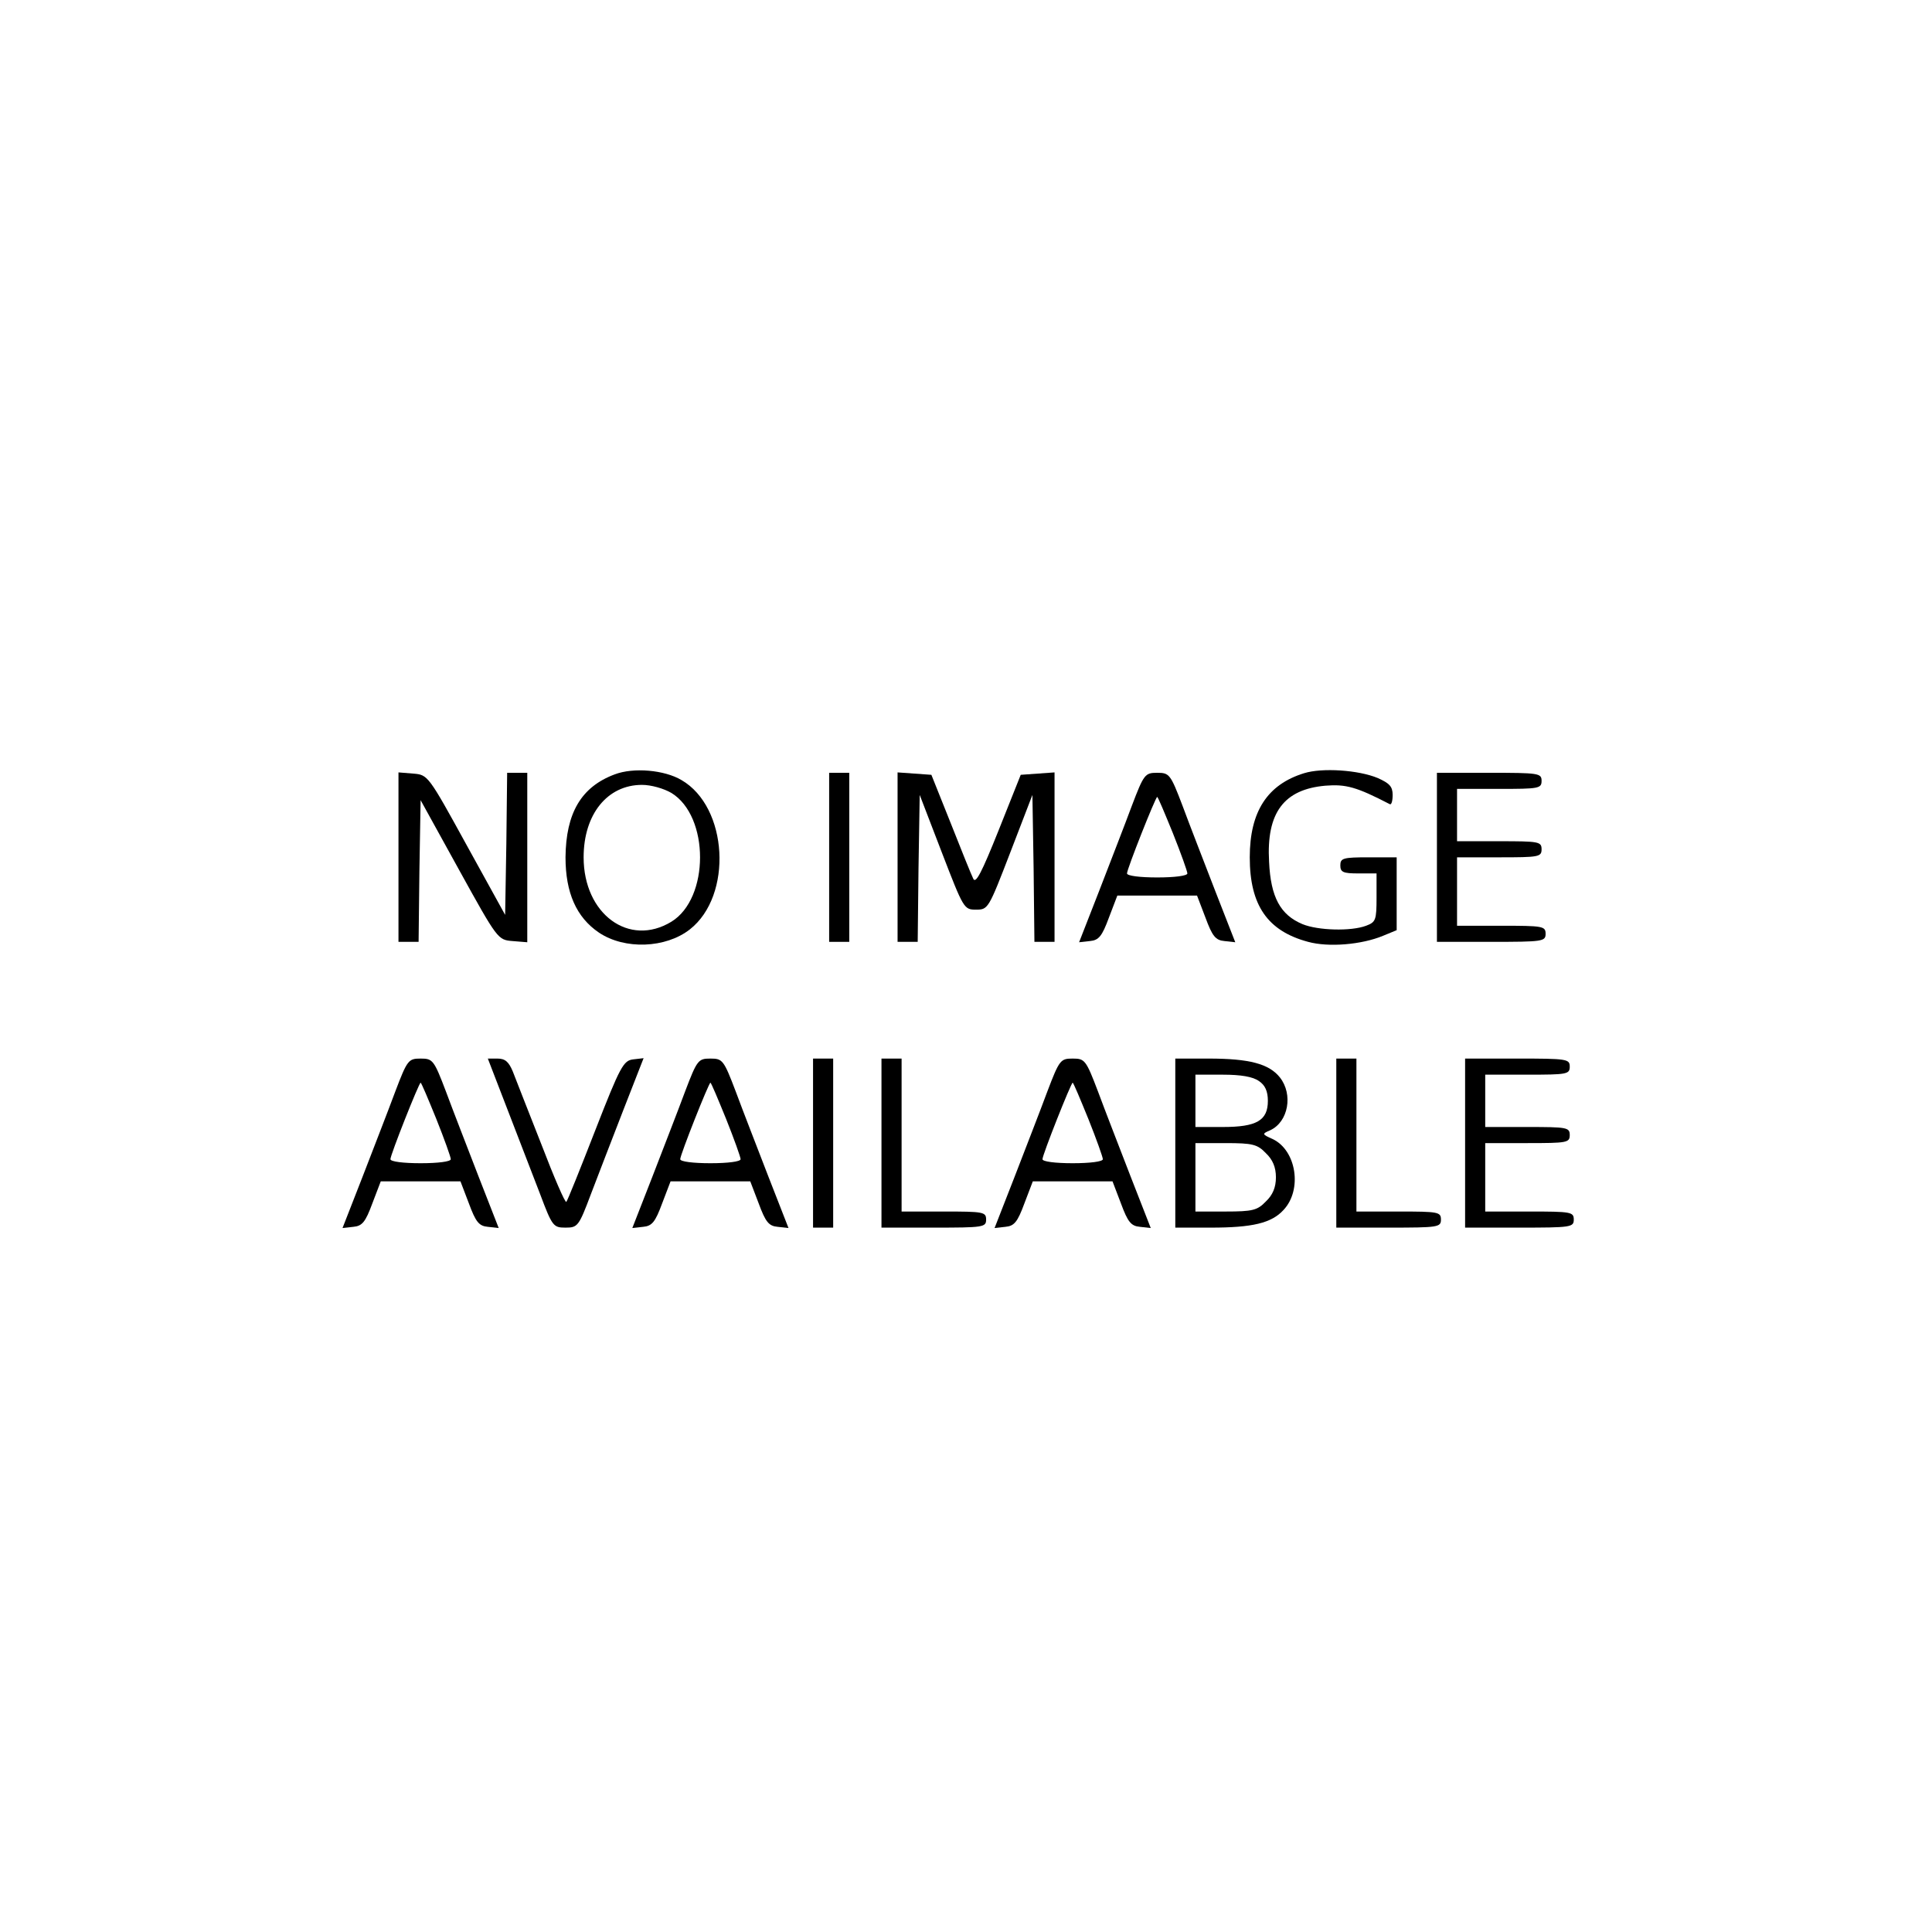 <?xml version="1.0" standalone="no"?>
<!DOCTYPE svg PUBLIC "-//W3C//DTD SVG 20010904//EN"
 "http://www.w3.org/TR/2001/REC-SVG-20010904/DTD/svg10.dtd">
<svg version="1.0" xmlns="http://www.w3.org/2000/svg"
 width="480pt" height="480pt" viewBox="0 0 480 480"
 preserveAspectRatio="xMidYMid meet">
<g transform="translate(0,480) scale(0.1,-0.1)"
fill="#000000" stroke="none">
<path d="M1527 2876 c-83 -31 -121 -96 -122 -206 0 -88 27 -149 83 -187 64
-43 166 -39 226 8 107 84 95 304 -21 371 -42 25 -119 32 -166 14z m141 -46
c95 -58 95 -262 0 -320 -105 -64 -218 19 -218 160 0 107 59 180 145 180 23 0
54 -9 73 -20z"/>
<path d="M3240 2879 c-91 -28 -135 -95 -135 -209 0 -119 44 -183 145 -210 51
-14 133 -7 186 15 l34 14 0 90 0 91 -70 0 c-63 0 -70 -2 -70 -20 0 -17 7 -20
45 -20 l45 0 0 -60 c0 -56 -2 -61 -26 -70 -37 -14 -119 -12 -158 4 -55 23 -79
67 -83 155 -7 122 37 180 140 189 51 4 77 -3 160 -46 4 -2 7 8 7 23 0 21 -8
29 -37 42 -48 20 -138 26 -183 12z"/>
<path d="M990 2671 l0 -211 25 0 25 0 2 176 3 176 96 -174 c95 -172 96 -173
132 -176 l37 -3 0 210 0 211 -25 0 -25 0 -2 -176 -3 -177 -96 174 c-95 173
-96 174 -132 177 l-37 3 0 -210z"/>
<path d="M2060 2670 l0 -210 25 0 25 0 0 210 0 210 -25 0 -25 0 0 -210z"/>
<path d="M2230 2671 l0 -211 25 0 25 0 2 182 3 183 55 -143 c54 -140 55 -142
85 -142 30 0 31 2 85 142 l55 143 3 -183 2 -182 25 0 25 0 0 211 0 210 -42 -3
-42 -3 -55 -138 c-42 -105 -57 -134 -63 -120 -5 10 -30 72 -56 138 l-48 120
-42 3 -42 3 0 -210z"/>
<path d="M2812 2798 c-17 -46 -54 -141 -81 -211 l-50 -128 27 3 c22 2 30 12
47 58 l21 55 99 0 99 0 21 -55 c17 -46 25 -56 47 -58 l27 -3 -50 128 c-27 70
-64 165 -81 211 -30 79 -33 82 -63 82 -30 0 -33 -3 -63 -82z m102 -68 c20 -50
36 -95 36 -100 0 -6 -32 -10 -75 -10 -43 0 -75 4 -75 10 0 11 71 190 75 190 2
0 19 -41 39 -90z"/>
<path d="M3570 2670 l0 -210 135 0 c128 0 135 1 135 20 0 19 -7 20 -110 20
l-110 0 0 85 0 85 105 0 c98 0 105 1 105 20 0 19 -7 20 -105 20 l-105 0 0 65
0 65 105 0 c98 0 105 1 105 20 0 19 -7 20 -130 20 l-130 0 0 -210z"/>
<path d="M982 2088 c-17 -46 -54 -141 -81 -211 l-50 -128 27 3 c22 2 30 12 47
58 l21 55 99 0 99 0 21 -55 c17 -46 25 -56 47 -58 l27 -3 -50 128 c-27 70 -64
165 -81 211 -30 79 -33 82 -63 82 -30 0 -33 -3 -63 -82z m102 -68 c20 -50 36
-95 36 -100 0 -6 -32 -10 -75 -10 -43 0 -75 4 -75 10 0 11 71 190 75 190 2 0
19 -41 39 -90z"/>
<path d="M1261 2043 c27 -71 64 -165 81 -210 30 -80 33 -83 63 -83 30 0 33 3
63 83 17 45 54 140 81 210 l50 128 -26 -3 c-24 -3 -32 -17 -94 -176 -37 -95
-69 -175 -72 -178 -3 -3 -31 62 -62 143 -32 81 -64 163 -71 181 -10 24 -19 32
-38 32 l-24 0 49 -127z"/>
<path d="M1702 2088 c-17 -46 -54 -141 -81 -211 l-50 -128 27 3 c22 2 30 12
47 58 l21 55 99 0 99 0 21 -55 c17 -46 25 -56 47 -58 l27 -3 -50 128 c-27 70
-64 165 -81 211 -30 79 -33 82 -63 82 -30 0 -33 -3 -63 -82z m102 -68 c20 -50
36 -95 36 -100 0 -6 -32 -10 -75 -10 -43 0 -75 4 -75 10 0 11 71 190 75 190 2
0 19 -41 39 -90z"/>
<path d="M2020 1960 l0 -210 25 0 25 0 0 210 0 210 -25 0 -25 0 0 -210z"/>
<path d="M2190 1960 l0 -210 130 0 c123 0 130 1 130 20 0 19 -7 20 -105 20
l-105 0 0 190 0 190 -25 0 -25 0 0 -210z"/>
<path d="M2602 2088 c-17 -46 -54 -141 -81 -211 l-50 -128 27 3 c22 2 30 12
47 58 l21 55 99 0 99 0 21 -55 c17 -46 25 -56 47 -58 l27 -3 -50 128 c-27 70
-64 165 -81 211 -30 79 -33 82 -63 82 -30 0 -33 -3 -63 -82z m102 -68 c20 -50
36 -95 36 -100 0 -6 -32 -10 -75 -10 -43 0 -75 4 -75 10 0 11 71 190 75 190 2
0 19 -41 39 -90z"/>
<path d="M2920 1960 l0 -210 88 0 c103 0 151 11 181 44 47 50 32 148 -27 176
-27 12 -27 13 -6 22 45 21 57 89 24 131 -27 34 -76 47 -177 47 l-83 0 0 -210z
m208 154 c15 -10 22 -25 22 -49 0 -49 -28 -65 -112 -65 l-68 0 0 65 0 65 68 0
c45 0 75 -5 90 -16z m17 -179 c17 -16 25 -35 25 -60 0 -25 -8 -44 -25 -60 -21
-22 -33 -25 -100 -25 l-75 0 0 85 0 85 75 0 c67 0 79 -3 100 -25z"/>
<path d="M3320 1960 l0 -210 130 0 c123 0 130 1 130 20 0 19 -7 20 -105 20
l-105 0 0 190 0 190 -25 0 -25 0 0 -210z"/>
<path d="M3640 1960 l0 -210 135 0 c128 0 135 1 135 20 0 19 -7 20 -110 20
l-110 0 0 85 0 85 105 0 c98 0 105 1 105 20 0 19 -7 20 -105 20 l-105 0 0 65
0 65 105 0 c98 0 105 1 105 20 0 19 -7 20 -130 20 l-130 0 0 -210z"/>
</g>
</svg>

